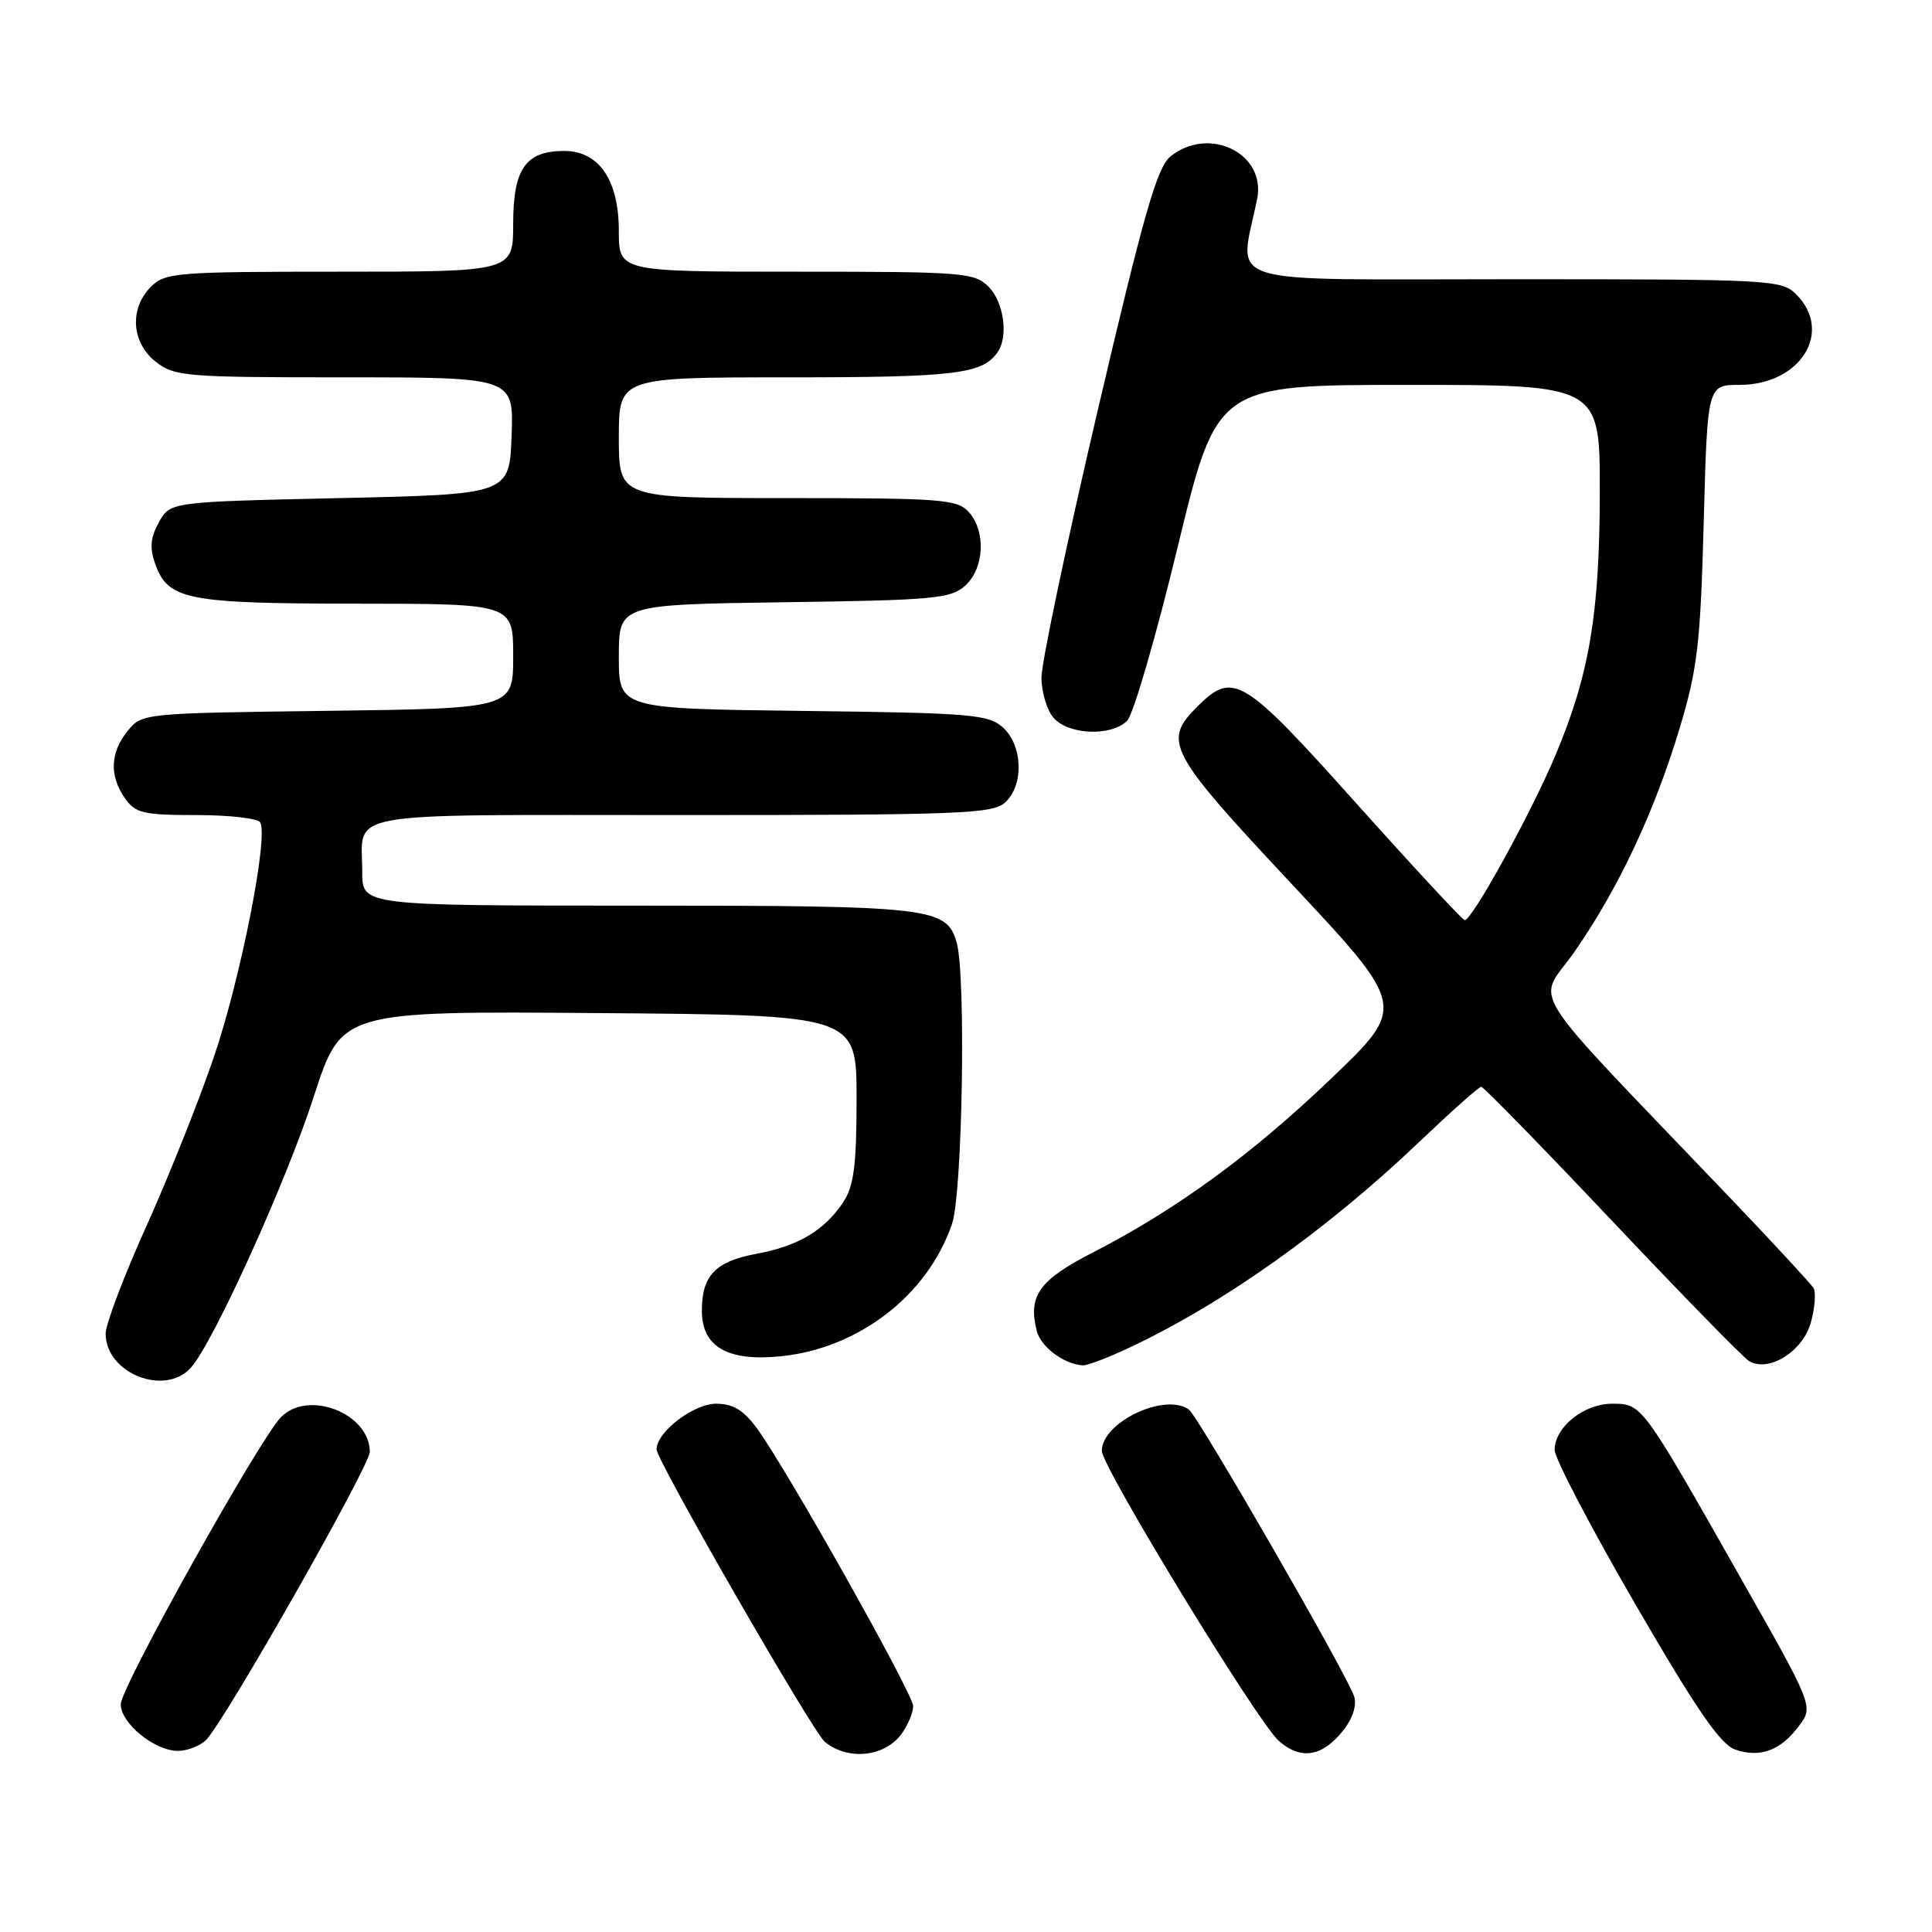 <?xml version="1.0" encoding="UTF-8" standalone="no"?>
<!DOCTYPE svg PUBLIC "-//W3C//DTD SVG 1.1//EN" "http://www.w3.org/Graphics/SVG/1.1/DTD/svg11.dtd" >
<svg xmlns="http://www.w3.org/2000/svg" xmlns:xlink="http://www.w3.org/1999/xlink" version="1.1" viewBox="0 0 256 256">
 <g >
 <path fill="currentColor"
d=" M 119.53 229.65 C 120.34 228.50 121.00 226.89 121.00 226.07 C 121.00 224.45 104.15 194.49 100.29 189.25 C 98.52 186.84 97.12 186.00 94.90 186.00 C 91.89 186.00 87.00 189.75 87.00 192.05 C 87.00 193.52 107.71 229.52 109.30 230.81 C 112.42 233.35 117.33 232.79 119.53 229.65 Z  M 178.04 229.22 C 179.25 227.69 179.80 225.93 179.43 224.78 C 178.55 222.00 158.75 187.63 157.53 186.77 C 154.34 184.49 146.00 188.46 146.00 192.25 C 146.00 194.37 166.67 228.25 169.44 230.67 C 172.41 233.27 175.23 232.79 178.04 229.22 Z  M 238.37 228.70 C 240.31 226.11 240.31 226.11 230.49 208.81 C 217.53 185.95 217.57 186.00 213.62 186.00 C 209.87 186.00 206.00 189.10 206.00 192.12 C 206.00 193.24 210.81 202.43 216.68 212.55 C 224.81 226.57 227.97 231.16 229.93 231.83 C 233.23 232.96 235.95 231.95 238.37 228.70 Z  M 27.31 230.55 C 29.76 228.10 49.00 194.24 49.00 192.38 C 49.00 187.30 40.88 184.11 37.25 187.76 C 34.42 190.60 16.00 223.59 16.00 225.82 C 16.00 228.34 20.48 232.00 23.56 232.00 C 24.82 232.00 26.51 231.35 27.31 230.55 Z  M 25.28 181.24 C 28.24 177.97 37.94 156.58 41.60 145.24 C 45.25 133.97 45.25 133.97 79.37 134.24 C 113.50 134.50 113.50 134.50 113.50 145.55 C 113.50 154.42 113.15 157.12 111.74 159.28 C 109.29 163.01 105.76 165.12 100.22 166.14 C 94.80 167.14 93.00 169.02 93.00 173.67 C 93.00 178.47 96.43 180.44 103.51 179.71 C 113.84 178.64 122.92 171.61 126.15 162.17 C 127.53 158.14 128.01 129.32 126.77 124.92 C 125.45 120.23 123.48 120.00 84.45 120.00 C 48.00 120.00 48.00 120.00 48.00 115.58 C 48.00 107.34 44.32 108.00 90.28 108.00 C 127.09 108.00 131.53 107.83 133.17 106.35 C 135.69 104.07 135.54 98.80 132.90 96.40 C 130.97 94.66 128.74 94.47 106.40 94.20 C 82.00 93.90 82.00 93.90 82.00 87.00 C 82.00 80.11 82.00 80.11 103.90 79.80 C 123.78 79.53 125.99 79.32 127.90 77.60 C 130.44 75.29 130.67 70.39 128.35 67.83 C 126.84 66.16 124.72 66.00 104.35 66.00 C 82.00 66.00 82.00 66.00 82.00 58.00 C 82.00 50.00 82.00 50.00 104.57 50.00 C 126.66 50.00 130.26 49.56 132.23 46.60 C 133.64 44.50 132.99 39.99 131.00 38.00 C 129.11 36.11 127.67 36.00 105.50 36.00 C 82.00 36.00 82.00 36.00 82.00 30.63 C 82.00 23.86 79.37 20.00 74.76 20.00 C 69.65 20.00 68.00 22.36 68.00 29.65 C 68.00 36.00 68.00 36.00 45.00 36.00 C 23.33 36.00 21.88 36.12 20.00 38.00 C 17.12 40.88 17.41 45.39 20.63 47.93 C 23.12 49.88 24.52 50.00 45.68 50.00 C 68.08 50.00 68.08 50.00 67.79 57.75 C 67.50 65.50 67.50 65.50 45.04 66.00 C 22.57 66.50 22.57 66.50 21.07 69.18 C 19.94 71.19 19.81 72.57 20.55 74.66 C 22.25 79.49 24.64 79.97 47.25 79.99 C 68.00 80.00 68.00 80.00 68.00 86.94 C 68.00 93.87 68.00 93.87 43.41 94.19 C 18.95 94.50 18.81 94.51 16.91 96.86 C 14.59 99.72 14.47 102.80 16.56 105.78 C 17.94 107.75 18.98 108.00 26.00 108.00 C 30.33 108.00 34.15 108.43 34.47 108.96 C 35.61 110.79 31.91 129.56 28.36 140.00 C 26.40 145.78 22.36 155.89 19.40 162.47 C 16.43 169.05 14.00 175.46 14.00 176.72 C 14.00 181.95 21.81 185.08 25.28 181.24 Z  M 149.50 178.64 C 161.97 172.81 175.78 163.02 188.11 151.26 C 192.30 147.27 195.97 144.00 196.27 144.00 C 196.57 144.00 204.37 151.99 213.59 161.75 C 222.81 171.51 230.99 179.88 231.75 180.34 C 234.35 181.91 238.89 179.08 239.95 175.23 C 240.49 173.28 240.64 171.22 240.29 170.66 C 239.94 170.09 235.12 164.88 229.58 159.07 C 201.08 129.22 203.66 133.31 208.71 126.00 C 214.54 117.57 219.26 107.49 222.59 96.40 C 224.93 88.59 225.32 85.26 225.75 69.25 C 226.24 51.00 226.24 51.00 230.49 51.00 C 238.56 51.00 242.97 43.97 238.00 39.00 C 236.07 37.07 234.67 37.00 200.37 37.00 C 160.74 37.00 164.22 38.10 166.58 26.35 C 167.79 20.32 160.17 16.60 155.07 20.75 C 153.32 22.17 151.53 28.43 145.46 54.35 C 141.36 71.87 138.00 87.81 138.00 89.77 C 138.00 91.74 138.74 94.17 139.65 95.17 C 141.67 97.39 147.27 97.59 149.35 95.51 C 150.17 94.69 153.18 84.34 156.04 72.51 C 161.25 51.00 161.25 51.00 186.62 51.00 C 212.00 51.00 212.00 51.00 211.98 65.25 C 211.96 81.32 210.61 89.35 206.12 100.04 C 202.87 107.77 195.01 122.05 194.07 121.92 C 193.76 121.87 187.29 114.90 179.69 106.42 C 164.68 89.65 163.40 88.88 158.64 93.64 C 154.03 98.24 154.77 99.63 171.18 117.16 C 186.36 133.38 186.36 133.38 176.36 142.94 C 165.78 153.06 155.87 160.28 144.72 166.01 C 137.68 169.63 136.21 171.70 137.37 176.34 C 137.90 178.47 140.99 180.78 143.50 180.92 C 144.05 180.95 146.75 179.93 149.50 178.64 Z "/>
</g>
</svg>
